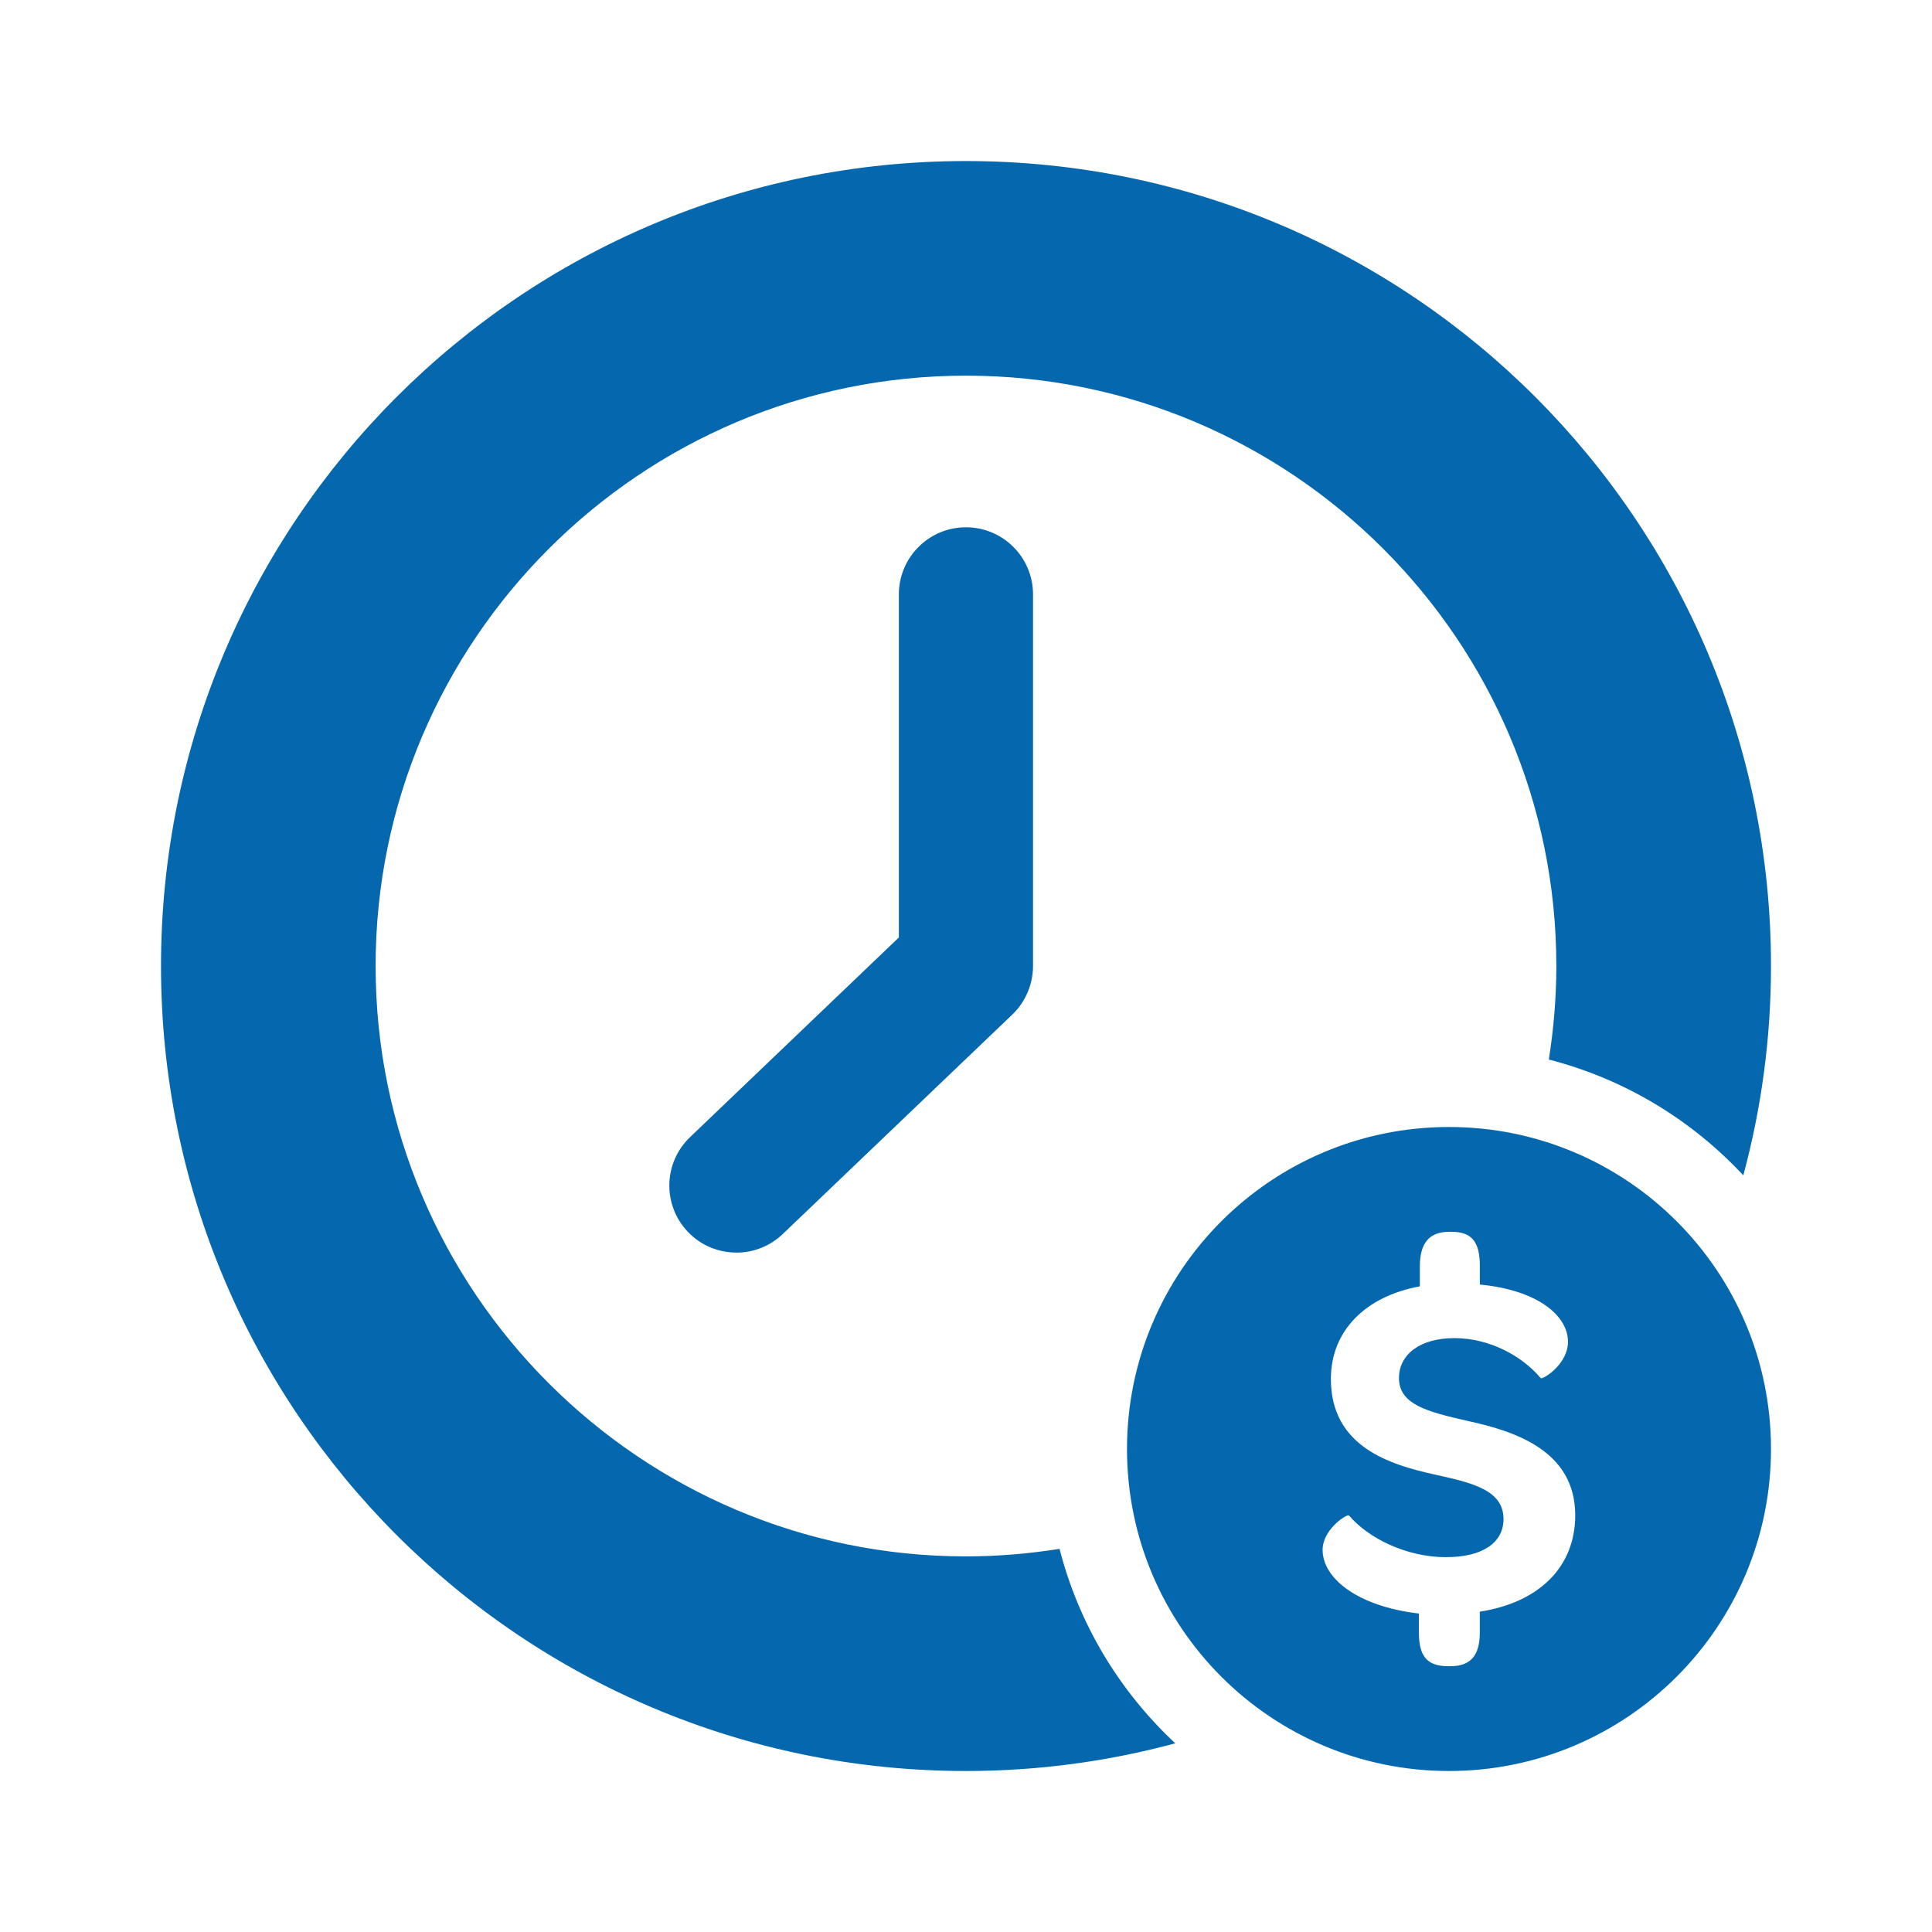 <svg xmlns="http://www.w3.org/2000/svg" viewBox="0 0 36 36">
  <path fill="#0568ae" d="M13.722 23.34c-.33 0-.658-.128-.903-.385-.478-.5-.46-1.29.04-1.767l3.89-3.72v-6.393c0-.69.56-1.25 1.25-1.25s1.25.56 1.25 1.25V18c0 .34-.14.668-.385.904l-4.278 4.09c-.243.232-.554.347-.865.347zM27 21c-3.314 0-6 2.686-6 6 0 3.313 2.686 6 6 6 3.313 0 6-2.687 6-6 0-3.314-2.687-6-6-6m-.05 8.015c.676 0 1.066-.27 1.066-.71 0-.543-.592-.678-1.287-.83-.847-.187-1.93-.526-1.93-1.78 0-.896.642-1.54 1.658-1.726v-.373c0-.423.17-.643.542-.643h.05c.39 0 .526.203.526.643v.34c1.067.1 1.642.575 1.642 1.066 0 .4-.425.68-.5.68l-.008-.003c-.356-.423-.965-.745-1.608-.745-.643 0-1.033.305-1.033.745 0 .49.524.626 1.27.796.862.186 2.014.542 2.014 1.76 0 .966-.677 1.626-1.778 1.796v.39c0 .422-.17.626-.542.626h-.05c-.39 0-.543-.186-.543-.627v-.354c-1.15-.135-1.794-.66-1.794-1.185 0-.368.41-.645.482-.645l.01.003c.355.42 1.066.777 1.81.777m-7.205-.155c-.568.09-1.15.14-1.743.14-6.065 0-11-4.935-11-11S11.935 7 18 7s11 4.935 11 11c0 .593-.05 1.175-.14 1.743 1.41.362 2.66 1.123 3.624 2.158.335-1.243.516-2.55.516-3.9 0-8.284-6.716-15-15-15C9.716 3 3 9.716 3 18s6.716 15 15 15c1.35 0 2.657-.18 3.9-.516-1.034-.963-1.795-2.212-2.157-3.624z"/>
</svg>
